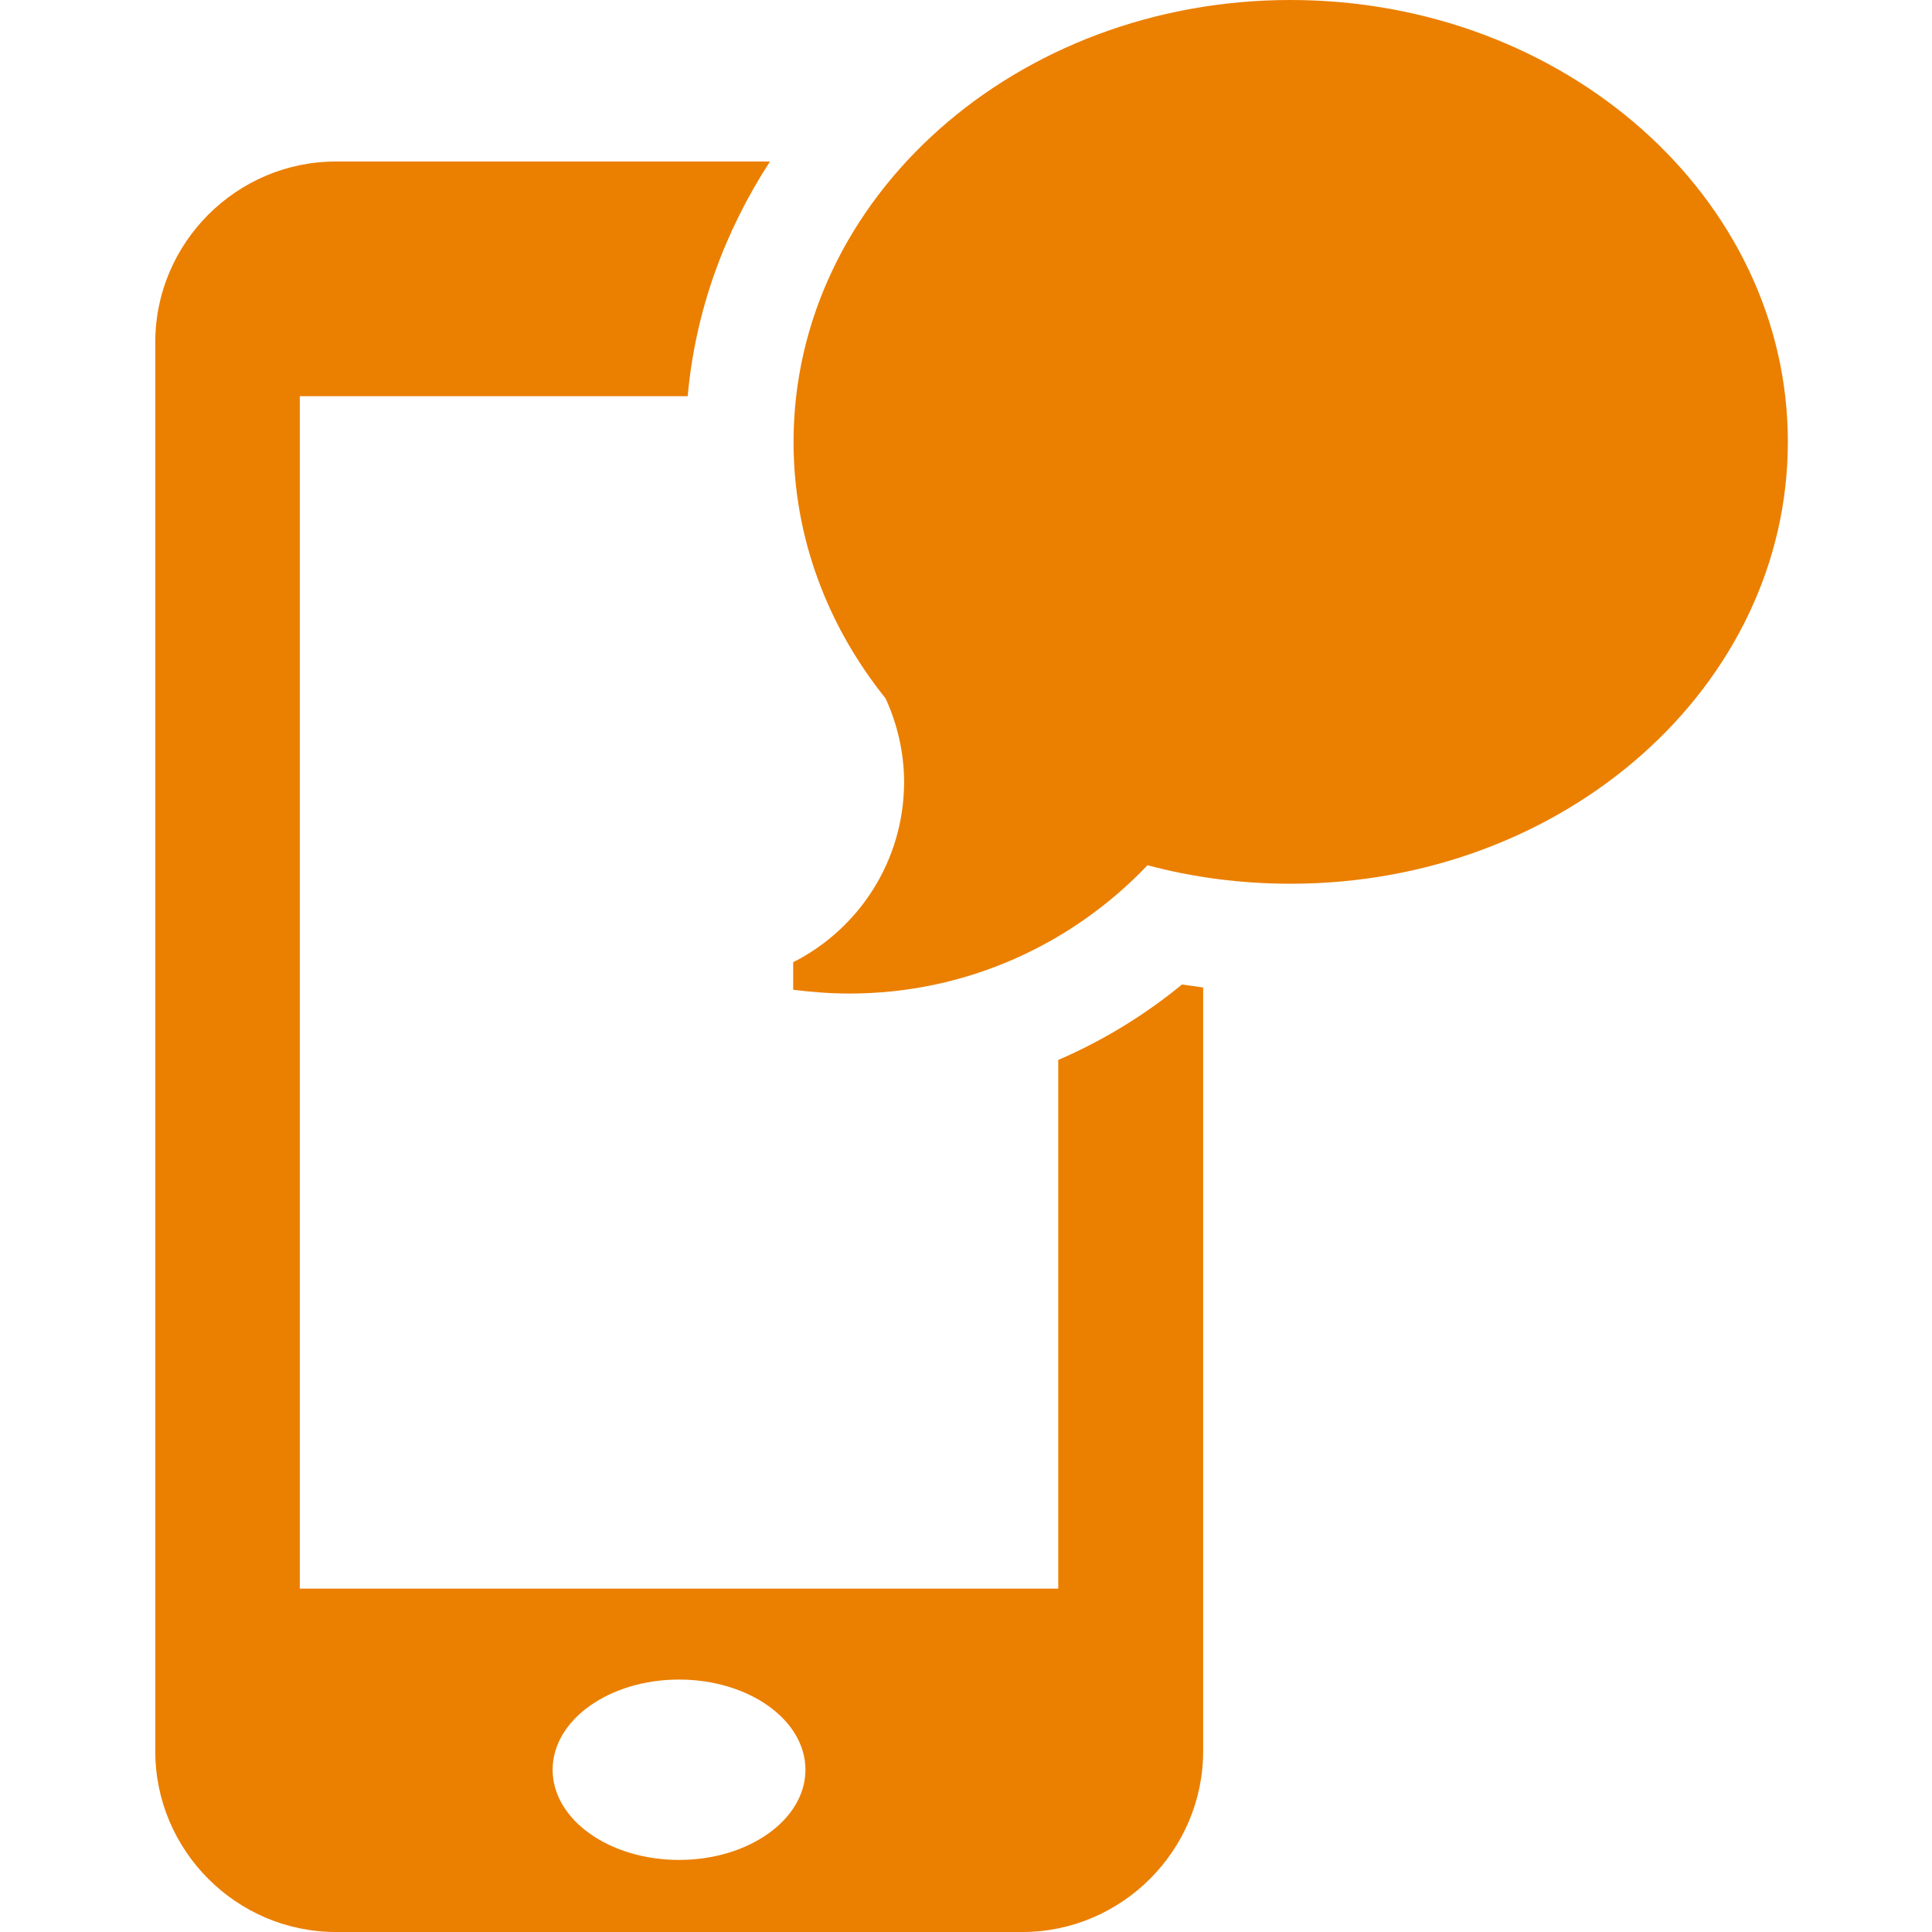 <?xml version="1.0" encoding="utf-8"?>
<!-- Generated by IcoMoon.io -->
<!DOCTYPE svg PUBLIC "-//W3C//DTD SVG 1.1//EN" "http://www.w3.org/Graphics/SVG/1.1/DTD/svg11.dtd">
<svg version="1.1" xmlns="http://www.w3.org/2000/svg" xmlns:xlink="http://www.w3.org/1999/xlink" width="512" height="512" viewBox="0 0 512 512">
<g id="icomoon-ignore">
</g>
<path d="M239.6 207.4c0-8-1.8-15.5-4.899-22.3-15.4-19.2-24.4-42.6-24.4-68-0.001-64.7 58.999-117.1 131.699-117.1s131.8 52.4 131.8 117.1c0 64.7-59 117.1-131.8 117.1-13.2 0-25.9-1.7-37.9-4.9-19.899 20.9-47.899 34-79 34-5.1 0-10-0.399-14.899-1v-7.3c17.399-8.8 29.299-26.8 29.399-47.6v0z" style="fill:#eb7f00"></path>
<path d="M313.25 260.9c-10 8.199-21 14.899-32.801 20v140.1h-201v-316h102.8c2-22.6 9.8-43.7 21.8-62.2h-115c-26.3 0-47.9 21.5-47.9 47.9v373.4c0 26.301 21.5 47.9 47.9 47.9h181.899c26.301 0 47.9-21.6 47.9-47.9v-202.4c-1.899-0.3-3.698-0.5-5.598-0.8zM179.95 492.9c-18.5 0-33.5-10.7-33.5-23.9s15-23.9 33.5-23.9 33.5 10.7 33.5 23.9-15 23.9-33.5 23.9z" style="fill:#eb7f00"></path>
</svg>
